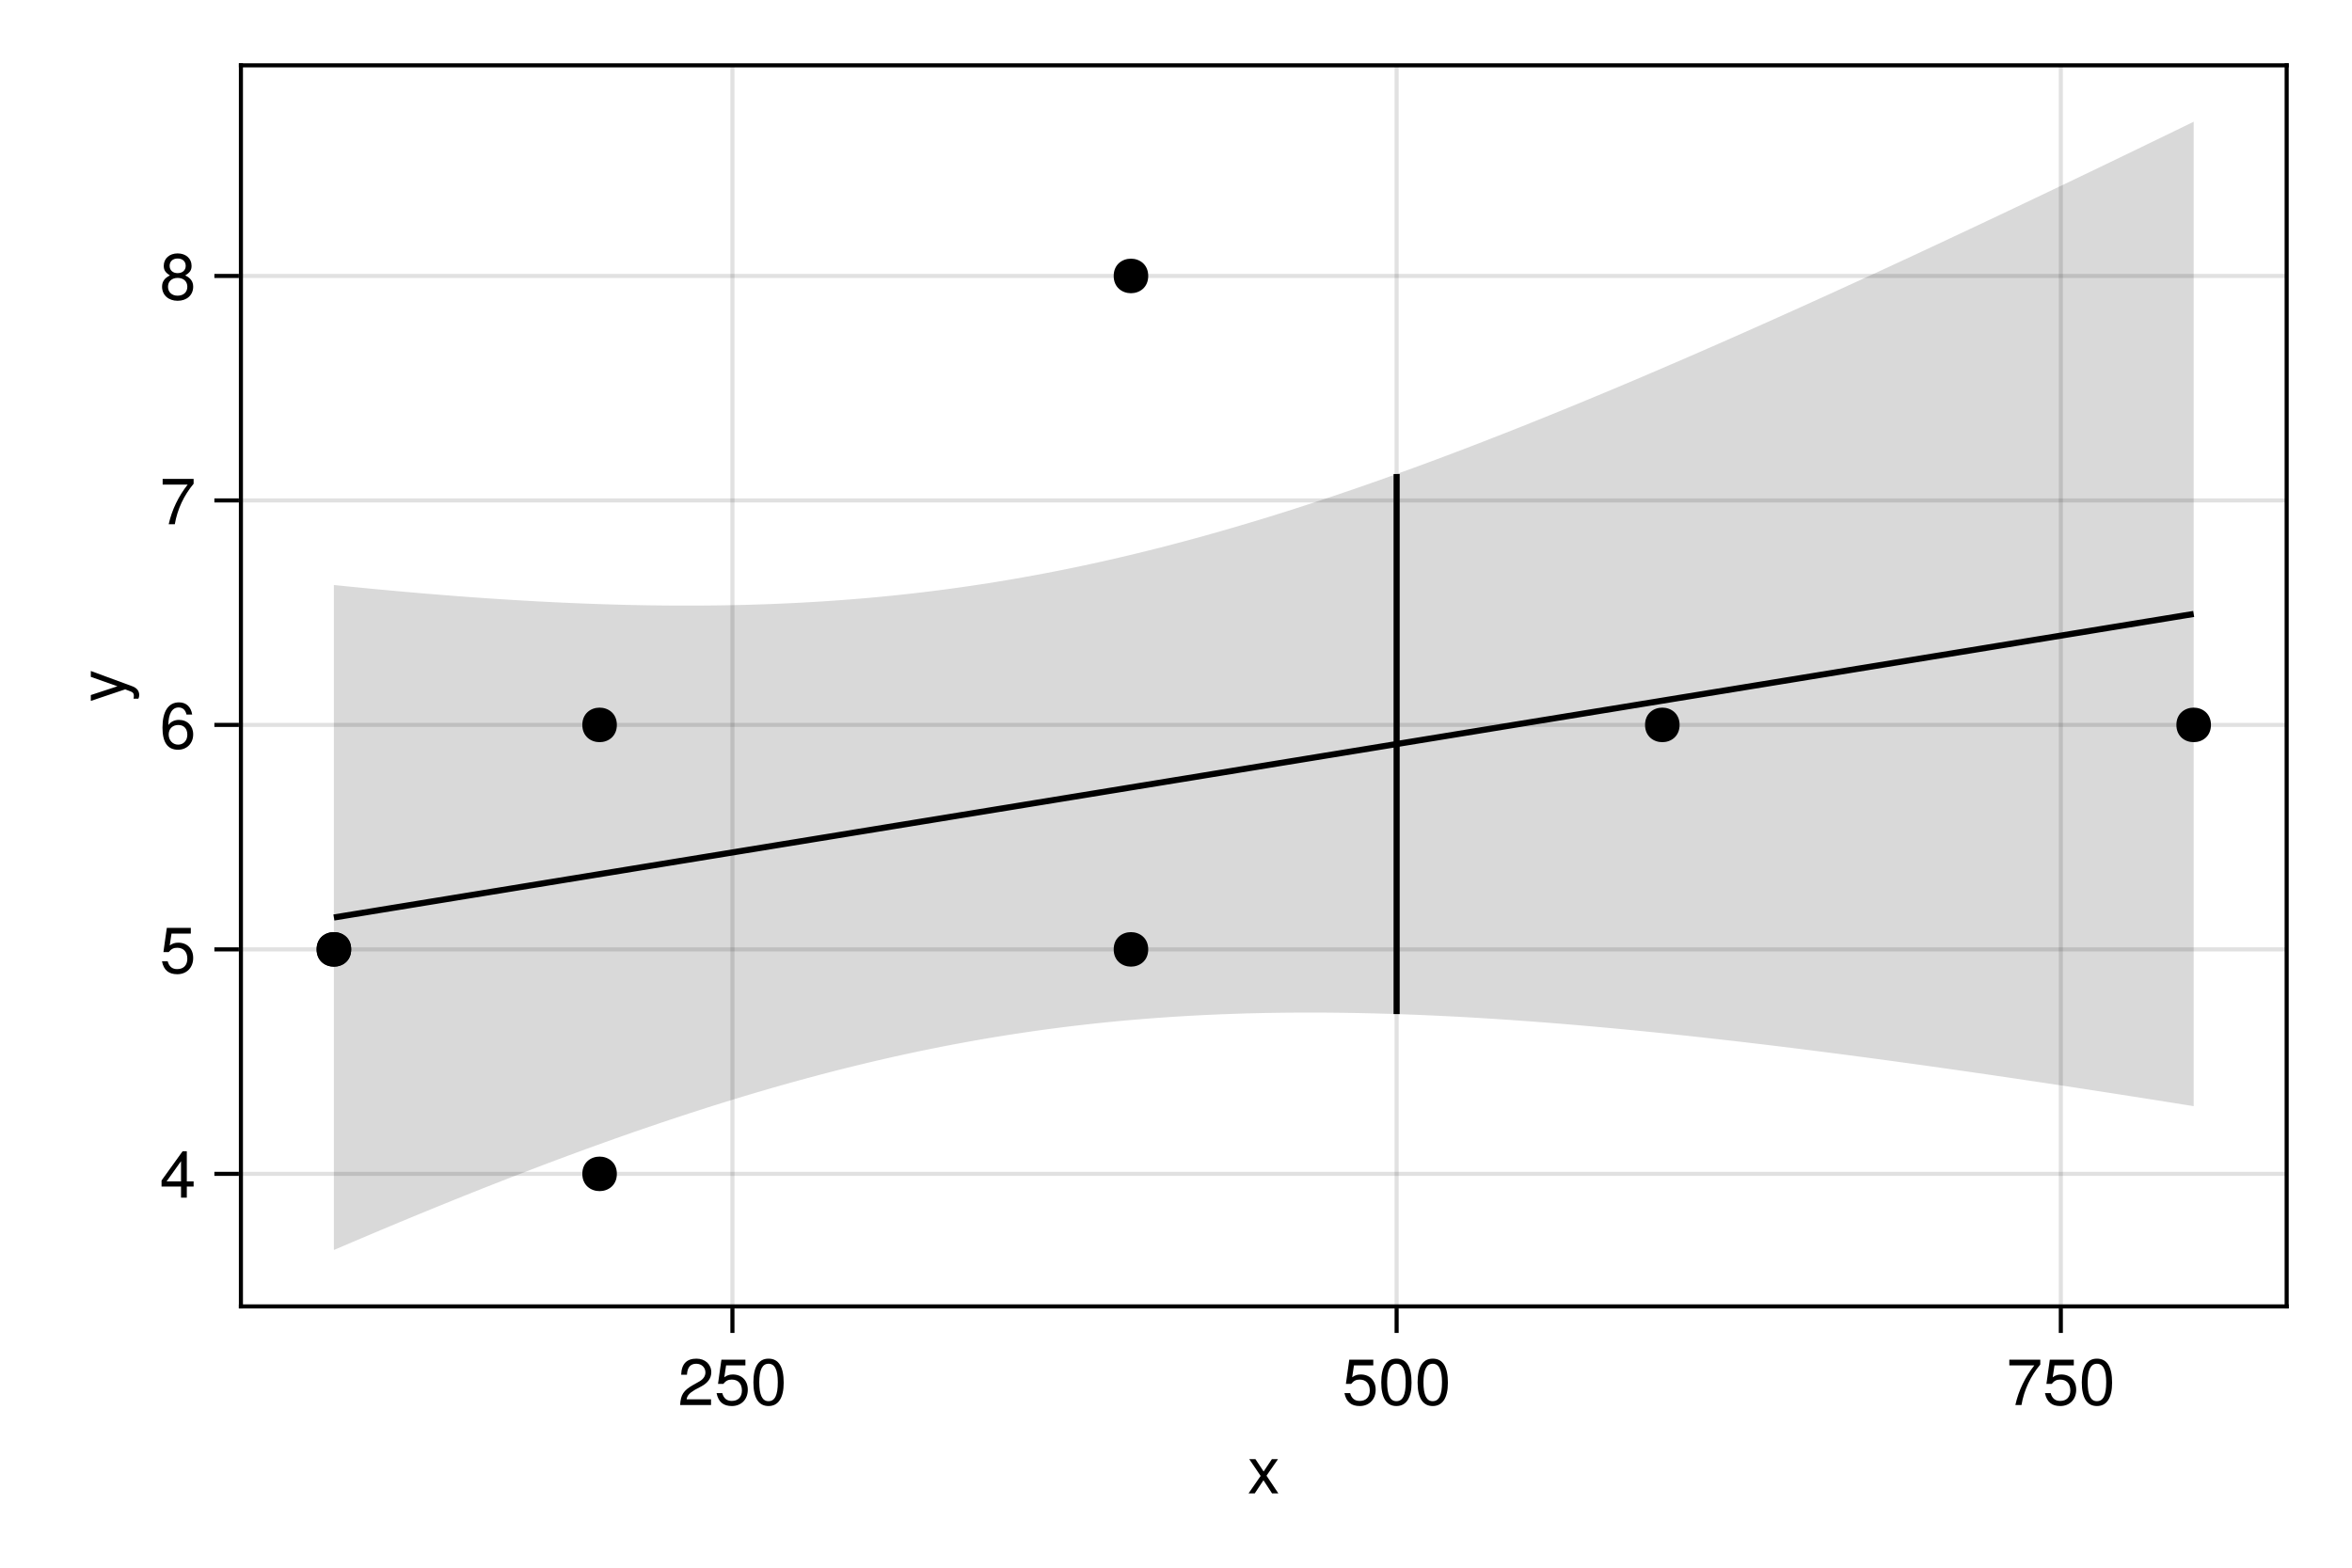 <?xml version="1.0" encoding="UTF-8"?>
<svg xmlns="http://www.w3.org/2000/svg" xmlns:xlink="http://www.w3.org/1999/xlink" width="432pt" height="288pt" viewBox="0 0 432 288" version="1.1">
<defs>
<g>
<symbol overflow="visible" id="glyph0-0-wQJovGyb">
<path style="stroke:none;" d="M 0.234 -8.75 C 0.234 -8.75 0.234 0 0.234 0 C 0.234 0 5.641 0 5.641 0 C 5.641 0 5.641 -8.75 5.641 -8.75 C 5.641 -8.75 0.234 -8.75 0.234 -8.75 Z M 0.859 -0.625 C 0.859 -0.625 0.859 -8.125 0.859 -8.125 C 0.859 -8.125 5.016 -8.125 5.016 -8.125 C 5.016 -8.125 5.016 -0.625 5.016 -0.625 C 5.016 -0.625 0.859 -0.625 0.859 -0.625 Z M 0.859 -0.625 "/>
</symbol>
<symbol overflow="visible" id="glyph0-1-wQJovGyb">
<path style="stroke:none;" d="M 5.672 0 C 5.672 0 4.516 0 4.516 0 C 4.516 0 2.938 -2.406 2.938 -2.406 C 2.938 -2.406 1.344 0 1.344 0 C 1.344 0 0.203 0 0.203 0 C 0.203 0 2.422 -3.203 2.422 -3.203 C 2.422 -3.203 0.328 -6.281 0.328 -6.281 C 0.328 -6.281 1.469 -6.281 1.469 -6.281 C 1.469 -6.281 2.969 -4.016 2.969 -4.016 C 2.969 -4.016 4.484 -6.281 4.484 -6.281 C 4.484 -6.281 5.609 -6.281 5.609 -6.281 C 5.609 -6.281 3.5 -3.25 3.5 -3.25 C 3.5 -3.25 5.672 0 5.672 0 Z M 5.672 0 "/>
</symbol>
<symbol overflow="visible" id="glyph1-0-wQJovGyb">
<path style="stroke:none;" d="M 0.234 -8.75 C 0.234 -8.75 0.234 0 0.234 0 C 0.234 0 5.641 0 5.641 0 C 5.641 0 5.641 -8.75 5.641 -8.75 C 5.641 -8.75 0.234 -8.75 0.234 -8.75 Z M 0.859 -0.625 C 0.859 -0.625 0.859 -8.125 0.859 -8.125 C 0.859 -8.125 5.016 -8.125 5.016 -8.125 C 5.016 -8.125 5.016 -0.625 5.016 -0.625 C 5.016 -0.625 0.859 -0.625 0.859 -0.625 Z M 0.859 -0.625 "/>
</symbol>
<symbol overflow="visible" id="glyph1-1-wQJovGyb">
<path style="stroke:none;" d="M 6.125 -6.016 C 6.125 -4.969 5.516 -4.078 4.328 -3.438 C 4.328 -3.438 3.125 -2.797 3.125 -2.797 C 2.094 -2.188 1.703 -1.734 1.594 -1.047 C 1.594 -1.047 6.078 -1.047 6.078 -1.047 C 6.078 -1.047 6.078 0 6.078 0 C 6.078 0 0.406 0 0.406 0 C 0.5 -1.875 1.016 -2.672 2.797 -3.688 C 2.797 -3.688 3.906 -4.312 3.906 -4.312 C 4.656 -4.734 5.047 -5.312 5.047 -5.984 C 5.047 -6.906 4.328 -7.578 3.375 -7.578 C 2.328 -7.578 1.734 -6.984 1.656 -5.562 C 1.656 -5.562 0.594 -5.562 0.594 -5.562 C 0.656 -7.625 1.672 -8.516 3.406 -8.516 C 5.016 -8.516 6.125 -7.453 6.125 -6.016 Z M 6.125 -6.016 "/>
</symbol>
<symbol overflow="visible" id="glyph1-2-wQJovGyb">
<path style="stroke:none;" d="M 6.156 -2.812 C 6.156 -1.016 4.953 0.188 3.234 0.188 C 1.734 0.188 0.766 -0.484 0.422 -2.188 C 0.422 -2.188 1.469 -2.188 1.469 -2.188 C 1.734 -1.219 2.297 -0.75 3.219 -0.75 C 4.375 -0.75 5.078 -1.453 5.078 -2.672 C 5.078 -3.938 4.359 -4.672 3.219 -4.672 C 2.562 -4.672 2.141 -4.469 1.656 -3.875 C 1.656 -3.875 0.688 -3.875 0.688 -3.875 C 0.688 -3.875 1.312 -8.328 1.312 -8.328 C 1.312 -8.328 5.719 -8.328 5.719 -8.328 C 5.719 -8.328 5.719 -7.281 5.719 -7.281 C 5.719 -7.281 2.172 -7.281 2.172 -7.281 C 2.172 -7.281 1.844 -5.094 1.844 -5.094 C 2.328 -5.453 2.812 -5.609 3.406 -5.609 C 5.047 -5.609 6.156 -4.5 6.156 -2.812 Z M 6.156 -2.812 "/>
</symbol>
<symbol overflow="visible" id="glyph1-3-wQJovGyb">
<path style="stroke:none;" d="M 6.078 -4.094 C 6.078 -1.297 5.094 0.188 3.297 0.188 C 1.469 0.188 0.516 -1.297 0.516 -4.156 C 0.516 -7.016 1.469 -8.516 3.297 -8.516 C 5.141 -8.516 6.078 -7.047 6.078 -4.094 Z M 5 -4.188 C 5 -6.469 4.438 -7.578 3.297 -7.578 C 2.156 -7.578 1.594 -6.484 1.594 -4.156 C 1.594 -1.828 2.156 -0.703 3.281 -0.703 C 4.453 -0.703 5 -1.781 5 -4.188 Z M 5 -4.188 "/>
</symbol>
<symbol overflow="visible" id="glyph1-4-wQJovGyb">
<path style="stroke:none;" d="M 6.234 -7.438 C 4.453 -5.312 3.25 -2.75 2.781 0 C 2.781 0 1.656 0 1.656 0 C 2.25 -2.656 3.453 -5.141 5.141 -7.281 C 5.141 -7.281 0.547 -7.281 0.547 -7.281 C 0.547 -7.281 0.547 -8.328 0.547 -8.328 C 0.547 -8.328 6.234 -8.328 6.234 -8.328 C 6.234 -8.328 6.234 -7.438 6.234 -7.438 Z M 6.234 -7.438 "/>
</symbol>
<symbol overflow="visible" id="glyph2-0-wQJovGyb">
<path style="stroke:none;" d="M 0.234 -8.75 C 0.234 -8.75 0.234 0 0.234 0 C 0.234 0 5.641 0 5.641 0 C 5.641 0 5.641 -8.75 5.641 -8.75 C 5.641 -8.75 0.234 -8.75 0.234 -8.75 Z M 0.859 -0.625 C 0.859 -0.625 0.859 -8.125 0.859 -8.125 C 0.859 -8.125 5.016 -8.125 5.016 -8.125 C 5.016 -8.125 5.016 -0.625 5.016 -0.625 C 5.016 -0.625 0.859 -0.625 0.859 -0.625 Z M 0.859 -0.625 "/>
</symbol>
<symbol overflow="visible" id="glyph2-1-wQJovGyb">
<path style="stroke:none;" d="M 6.078 -4.094 C 6.078 -1.297 5.094 0.188 3.297 0.188 C 1.469 0.188 0.516 -1.297 0.516 -4.156 C 0.516 -7.016 1.469 -8.516 3.297 -8.516 C 5.141 -8.516 6.078 -7.047 6.078 -4.094 Z M 5 -4.188 C 5 -6.469 4.438 -7.578 3.297 -7.578 C 2.156 -7.578 1.594 -6.484 1.594 -4.156 C 1.594 -1.828 2.156 -0.703 3.281 -0.703 C 4.453 -0.703 5 -1.781 5 -4.188 Z M 5 -4.188 "/>
</symbol>
<symbol overflow="visible" id="glyph3-0-wQJovGyb">
<path style="stroke:none;" d="M -8.75 -0.234 C -8.75 -0.234 0 -0.234 0 -0.234 C 0 -0.234 0 -5.641 0 -5.641 C 0 -5.641 -8.75 -5.641 -8.75 -5.641 C -8.75 -5.641 -8.75 -0.234 -8.75 -0.234 Z M -0.625 -0.859 C -0.625 -0.859 -8.125 -0.859 -8.125 -0.859 C -8.125 -0.859 -8.125 -5.016 -8.125 -5.016 C -8.125 -5.016 -0.625 -5.016 -0.625 -5.016 C -0.625 -5.016 -0.625 -0.859 -0.625 -0.859 Z M -0.625 -0.859 "/>
</symbol>
<symbol overflow="visible" id="glyph3-1-wQJovGyb">
<path style="stroke:none;" d="M -6.281 -5.734 C -6.281 -5.734 1.312 -2.938 1.312 -2.938 C 2.219 -2.609 2.609 -2.031 2.609 -1.312 C 2.609 -1.062 2.562 -0.859 2.453 -0.641 C 2.453 -0.641 1.562 -0.641 1.562 -0.641 C 1.609 -0.859 1.625 -1.031 1.625 -1.172 C 1.625 -1.609 1.469 -1.812 1.016 -1.984 C 1.016 -1.984 0.031 -2.359 0.031 -2.359 C 0.031 -2.359 -6.281 -0.234 -6.281 -0.234 C -6.281 -0.234 -6.281 -1.312 -6.281 -1.312 C -6.281 -1.312 -1.391 -2.922 -1.391 -2.922 C -1.391 -2.922 -6.281 -4.656 -6.281 -4.656 C -6.281 -4.656 -6.281 -5.734 -6.281 -5.734 Z M -6.281 -5.734 "/>
</symbol>
<symbol overflow="visible" id="glyph4-0-wQJovGyb">
<path style="stroke:none;" d="M 0.234 -8.75 C 0.234 -8.75 0.234 0 0.234 0 C 0.234 0 5.641 0 5.641 0 C 5.641 0 5.641 -8.75 5.641 -8.75 C 5.641 -8.75 0.234 -8.75 0.234 -8.75 Z M 0.859 -0.625 C 0.859 -0.625 0.859 -8.125 0.859 -8.125 C 0.859 -8.125 5.016 -8.125 5.016 -8.125 C 5.016 -8.125 5.016 -0.625 5.016 -0.625 C 5.016 -0.625 0.859 -0.625 0.859 -0.625 Z M 0.859 -0.625 "/>
</symbol>
<symbol overflow="visible" id="glyph4-1-wQJovGyb">
<path style="stroke:none;" d="M 6.234 -2.047 C 6.234 -2.047 4.984 -2.047 4.984 -2.047 C 4.984 -2.047 4.984 0 4.984 0 C 4.984 0 3.922 0 3.922 0 C 3.922 0 3.922 -2.047 3.922 -2.047 C 3.922 -2.047 0.344 -2.047 0.344 -2.047 C 0.344 -2.047 0.344 -3.156 0.344 -3.156 C 0.344 -3.156 4.203 -8.516 4.203 -8.516 C 4.203 -8.516 4.984 -8.516 4.984 -8.516 C 4.984 -8.516 4.984 -2.984 4.984 -2.984 C 4.984 -2.984 6.234 -2.984 6.234 -2.984 C 6.234 -2.984 6.234 -2.047 6.234 -2.047 Z M 3.922 -2.984 C 3.922 -2.984 3.922 -6.703 3.922 -6.703 C 3.922 -6.703 1.266 -2.984 1.266 -2.984 C 1.266 -2.984 3.922 -2.984 3.922 -2.984 Z M 3.922 -2.984 "/>
</symbol>
<symbol overflow="visible" id="glyph5-0-wQJovGyb">
<path style="stroke:none;" d="M 0.234 -8.75 C 0.234 -8.75 0.234 0 0.234 0 C 0.234 0 5.641 0 5.641 0 C 5.641 0 5.641 -8.75 5.641 -8.75 C 5.641 -8.75 0.234 -8.75 0.234 -8.75 Z M 0.859 -0.625 C 0.859 -0.625 0.859 -8.125 0.859 -8.125 C 0.859 -8.125 5.016 -8.125 5.016 -8.125 C 5.016 -8.125 5.016 -0.625 5.016 -0.625 C 5.016 -0.625 0.859 -0.625 0.859 -0.625 Z M 0.859 -0.625 "/>
</symbol>
<symbol overflow="visible" id="glyph5-1-wQJovGyb">
<path style="stroke:none;" d="M 6.156 -2.812 C 6.156 -1.016 4.953 0.188 3.234 0.188 C 1.734 0.188 0.766 -0.484 0.422 -2.188 C 0.422 -2.188 1.469 -2.188 1.469 -2.188 C 1.734 -1.219 2.297 -0.75 3.219 -0.75 C 4.375 -0.75 5.078 -1.453 5.078 -2.672 C 5.078 -3.938 4.359 -4.672 3.219 -4.672 C 2.562 -4.672 2.141 -4.469 1.656 -3.875 C 1.656 -3.875 0.688 -3.875 0.688 -3.875 C 0.688 -3.875 1.312 -8.328 1.312 -8.328 C 1.312 -8.328 5.719 -8.328 5.719 -8.328 C 5.719 -8.328 5.719 -7.281 5.719 -7.281 C 5.719 -7.281 2.172 -7.281 2.172 -7.281 C 2.172 -7.281 1.844 -5.094 1.844 -5.094 C 2.328 -5.453 2.812 -5.609 3.406 -5.609 C 5.047 -5.609 6.156 -4.5 6.156 -2.812 Z M 6.156 -2.812 "/>
</symbol>
<symbol overflow="visible" id="glyph6-0-wQJovGyb">
<path style="stroke:none;" d="M 0.234 -8.75 C 0.234 -8.75 0.234 0 0.234 0 C 0.234 0 5.641 0 5.641 0 C 5.641 0 5.641 -8.75 5.641 -8.75 C 5.641 -8.75 0.234 -8.75 0.234 -8.75 Z M 0.859 -0.625 C 0.859 -0.625 0.859 -8.125 0.859 -8.125 C 0.859 -8.125 5.016 -8.125 5.016 -8.125 C 5.016 -8.125 5.016 -0.625 5.016 -0.625 C 5.016 -0.625 0.859 -0.625 0.859 -0.625 Z M 0.859 -0.625 "/>
</symbol>
<symbol overflow="visible" id="glyph6-1-wQJovGyb">
<path style="stroke:none;" d="M 6.156 -2.641 C 6.156 -0.969 4.984 0.188 3.375 0.188 C 1.422 0.188 0.516 -1.219 0.516 -3.875 C 0.516 -6.844 1.578 -8.516 3.562 -8.516 C 4.859 -8.516 5.766 -7.688 5.969 -6.281 C 5.969 -6.281 4.922 -6.281 4.922 -6.281 C 4.75 -7.109 4.234 -7.578 3.484 -7.578 C 2.281 -7.578 1.609 -6.422 1.594 -4.344 C 2.047 -4.969 2.719 -5.297 3.547 -5.297 C 5.078 -5.297 6.156 -4.219 6.156 -2.641 Z M 5.078 -2.562 C 5.078 -3.703 4.438 -4.359 3.422 -4.359 C 2.375 -4.359 1.656 -3.672 1.656 -2.609 C 1.656 -1.531 2.406 -0.75 3.391 -0.75 C 4.359 -0.75 5.078 -1.484 5.078 -2.562 Z M 5.078 -2.562 "/>
</symbol>
<symbol overflow="visible" id="glyph6-2-wQJovGyb">
<path style="stroke:none;" d="M 6.234 -7.438 C 4.453 -5.312 3.25 -2.75 2.781 0 C 2.781 0 1.656 0 1.656 0 C 2.25 -2.656 3.453 -5.141 5.141 -7.281 C 5.141 -7.281 0.547 -7.281 0.547 -7.281 C 0.547 -7.281 0.547 -8.328 0.547 -8.328 C 0.547 -8.328 6.234 -8.328 6.234 -8.328 C 6.234 -8.328 6.234 -7.438 6.234 -7.438 Z M 6.234 -7.438 "/>
</symbol>
<symbol overflow="visible" id="glyph7-0-wQJovGyb">
<path style="stroke:none;" d="M 0.234 -8.75 C 0.234 -8.75 0.234 0 0.234 0 C 0.234 0 5.641 0 5.641 0 C 5.641 0 5.641 -8.75 5.641 -8.75 C 5.641 -8.75 0.234 -8.75 0.234 -8.75 Z M 0.859 -0.625 C 0.859 -0.625 0.859 -8.125 0.859 -8.125 C 0.859 -8.125 5.016 -8.125 5.016 -8.125 C 5.016 -8.125 5.016 -0.625 5.016 -0.625 C 5.016 -0.625 0.859 -0.625 0.859 -0.625 Z M 0.859 -0.625 "/>
</symbol>
<symbol overflow="visible" id="glyph7-1-wQJovGyb">
<path style="stroke:none;" d="M 6.156 -2.406 C 6.156 -0.859 4.984 0.188 3.297 0.188 C 1.625 0.188 0.438 -0.859 0.438 -2.406 C 0.438 -3.344 0.922 -4.016 1.891 -4.469 C 1.031 -5.016 0.75 -5.453 0.75 -6.234 C 0.75 -7.578 1.797 -8.516 3.297 -8.516 C 4.812 -8.516 5.859 -7.578 5.859 -6.234 C 5.859 -5.438 5.562 -5 4.688 -4.469 C 5.672 -4.016 6.156 -3.344 6.156 -2.406 Z M 4.781 -6.219 C 4.781 -7.047 4.203 -7.578 3.297 -7.578 C 2.406 -7.578 1.828 -7.047 1.828 -6.234 C 1.828 -5.422 2.406 -4.891 3.297 -4.891 C 4.188 -4.891 4.781 -5.422 4.781 -6.219 Z M 5.078 -2.391 C 5.078 -3.391 4.359 -4.016 3.297 -4.016 C 2.25 -4.016 1.531 -3.391 1.531 -2.391 C 1.531 -1.391 2.25 -0.75 3.281 -0.75 C 4.359 -0.75 5.078 -1.375 5.078 -2.391 Z M 5.078 -2.391 "/>
</symbol>
</g>
</defs>
<g id="surface1-wQJovGyb">
<rect x="0" y="0" width="432" height="288" style="fill:rgb(100%,100%,100%);fill-opacity:1;stroke:none;"/>
<path style=" stroke:none;fill-rule:nonzero;fill:rgb(100%,100%,100%);fill-opacity:1;" d="M 44.25 240 L 420 240 L 420 12 L 44.25 12 Z M 44.25 240 "/>
<path style="fill:none;stroke-width:1;stroke-linecap:butt;stroke-linejoin:miter;stroke:rgb(0%,0%,0%);stroke-opacity:0.12;stroke-miterlimit:2;" d="M 179.37 320 L 179.37 16 " transform="matrix(0.75,0,0,0.75,0,0)"/>
<path style="fill:none;stroke-width:1;stroke-linecap:butt;stroke-linejoin:miter;stroke:rgb(0%,0%,0%);stroke-opacity:0.12;stroke-miterlimit:2;" d="M 342.031 320 L 342.031 16 " transform="matrix(0.75,0,0,0.75,0,0)"/>
<path style="fill:none;stroke-width:1;stroke-linecap:butt;stroke-linejoin:miter;stroke:rgb(0%,0%,0%);stroke-opacity:0.12;stroke-miterlimit:2;" d="M 504.693 320 L 504.693 16 " transform="matrix(0.75,0,0,0.75,0,0)"/>
<path style="fill:none;stroke-width:1;stroke-linecap:butt;stroke-linejoin:miter;stroke:rgb(0%,0%,0%);stroke-opacity:0.12;stroke-miterlimit:2;" d="M 59 287.531 L 560 287.531 " transform="matrix(0.75,0,0,0.75,0,0)"/>
<path style="fill:none;stroke-width:1;stroke-linecap:butt;stroke-linejoin:miter;stroke:rgb(0%,0%,0%);stroke-opacity:0.12;stroke-miterlimit:2;" d="M 59 232.547 L 560 232.547 " transform="matrix(0.75,0,0,0.75,0,0)"/>
<path style="fill:none;stroke-width:1;stroke-linecap:butt;stroke-linejoin:miter;stroke:rgb(0%,0%,0%);stroke-opacity:0.12;stroke-miterlimit:2;" d="M 59 177.562 L 560 177.562 " transform="matrix(0.75,0,0,0.75,0,0)"/>
<path style="fill:none;stroke-width:1;stroke-linecap:butt;stroke-linejoin:miter;stroke:rgb(0%,0%,0%);stroke-opacity:0.12;stroke-miterlimit:2;" d="M 59 122.578 L 560 122.578 " transform="matrix(0.75,0,0,0.75,0,0)"/>
<path style="fill:none;stroke-width:1;stroke-linecap:butt;stroke-linejoin:miter;stroke:rgb(0%,0%,0%);stroke-opacity:0.12;stroke-miterlimit:2;" d="M 59 67.594 L 560 67.594 " transform="matrix(0.75,0,0,0.75,0,0)"/>
<g style="fill:rgb(0%,0%,0%);fill-opacity:1;">
  <use xlink:href="#glyph0-1-wQJovGyb" x="229.125" y="274.344"/>
</g>
<g style="fill:rgb(0%,0%,0%);fill-opacity:1;">
  <use xlink:href="#glyph1-1-wQJovGyb" x="124.52" y="258.114"/>
</g>
<g style="fill:rgb(0%,0%,0%);fill-opacity:1;">
  <use xlink:href="#glyph1-2-wQJovGyb" x="131.192" y="258.114"/>
</g>
<g style="fill:rgb(0%,0%,0%);fill-opacity:1;">
  <use xlink:href="#glyph1-3-wQJovGyb" x="137.864" y="258.114"/>
</g>
<g style="fill:rgb(0%,0%,0%);fill-opacity:1;">
  <use xlink:href="#glyph1-2-wQJovGyb" x="246.516" y="258.114"/>
</g>
<g style="fill:rgb(0%,0%,0%);fill-opacity:1;">
  <use xlink:href="#glyph2-1-wQJovGyb" x="253.188" y="258.114"/>
</g>
<g style="fill:rgb(0%,0%,0%);fill-opacity:1;">
  <use xlink:href="#glyph1-3-wQJovGyb" x="259.86" y="258.114"/>
</g>
<g style="fill:rgb(0%,0%,0%);fill-opacity:1;">
  <use xlink:href="#glyph1-4-wQJovGyb" x="368.513" y="258.114"/>
</g>
<g style="fill:rgb(0%,0%,0%);fill-opacity:1;">
  <use xlink:href="#glyph1-2-wQJovGyb" x="375.185" y="258.114"/>
</g>
<g style="fill:rgb(0%,0%,0%);fill-opacity:1;">
  <use xlink:href="#glyph1-3-wQJovGyb" x="381.857" y="258.114"/>
</g>
<g style="fill:rgb(0%,0%,0%);fill-opacity:1;">
  <use xlink:href="#glyph3-1-wQJovGyb" x="22.962" y="129"/>
</g>
<g style="fill:rgb(0%,0%,0%);fill-opacity:1;">
  <use xlink:href="#glyph4-1-wQJovGyb" x="29.328" y="220.024"/>
</g>
<g style="fill:rgb(0%,0%,0%);fill-opacity:1;">
  <use xlink:href="#glyph5-1-wQJovGyb" x="29.328" y="178.786"/>
</g>
<g style="fill:rgb(0%,0%,0%);fill-opacity:1;">
  <use xlink:href="#glyph6-1-wQJovGyb" x="29.328" y="137.547"/>
</g>
<g style="fill:rgb(0%,0%,0%);fill-opacity:1;">
  <use xlink:href="#glyph6-2-wQJovGyb" x="29.328" y="96.309"/>
</g>
<g style="fill:rgb(0%,0%,0%);fill-opacity:1;">
  <use xlink:href="#glyph7-1-wQJovGyb" x="29.328" y="55.07"/>
</g>
<path style=" stroke:none;fill-rule:nonzero;fill:rgb(0%,0%,0%);fill-opacity:1;" d="M 64.504 174.41 C 64.504 170.184 58.156 170.184 58.156 174.41 C 58.156 178.641 64.504 178.641 64.504 174.41 Z M 64.504 174.41 "/>
<path style=" stroke:none;fill-rule:nonzero;fill:rgb(0%,0%,0%);fill-opacity:1;" d="M 64.504 174.41 C 64.504 170.184 58.156 170.184 58.156 174.41 C 58.156 178.641 64.504 178.641 64.504 174.41 Z M 64.504 174.41 "/>
<path style=" stroke:none;fill-rule:nonzero;fill:rgb(0%,0%,0%);fill-opacity:1;" d="M 113.301 133.172 C 113.301 128.941 106.957 128.941 106.957 133.172 C 106.957 137.402 113.301 137.402 113.301 133.172 Z M 113.301 133.172 "/>
<path style=" stroke:none;fill-rule:nonzero;fill:rgb(0%,0%,0%);fill-opacity:1;" d="M 113.301 215.648 C 113.301 211.422 106.957 211.422 106.957 215.648 C 106.957 219.879 113.301 219.879 113.301 215.648 Z M 113.301 215.648 "/>
<path style=" stroke:none;fill-rule:nonzero;fill:rgb(0%,0%,0%);fill-opacity:1;" d="M 210.898 174.41 C 210.898 170.184 204.555 170.184 204.555 174.41 C 204.555 178.641 210.898 178.641 210.898 174.41 Z M 210.898 174.41 "/>
<path style=" stroke:none;fill-rule:nonzero;fill:rgb(0%,0%,0%);fill-opacity:1;" d="M 210.898 50.695 C 210.898 46.465 204.555 46.465 204.555 50.695 C 204.555 54.926 210.898 54.926 210.898 50.695 Z M 210.898 50.695 "/>
<path style=" stroke:none;fill-rule:nonzero;fill:rgb(0%,0%,0%);fill-opacity:1;" d="M 308.496 133.172 C 308.496 128.941 302.152 128.941 302.152 133.172 C 302.152 137.402 308.496 137.402 308.496 133.172 Z M 308.496 133.172 "/>
<path style=" stroke:none;fill-rule:nonzero;fill:rgb(0%,0%,0%);fill-opacity:1;" d="M 406.094 133.172 C 406.094 128.941 399.746 128.941 399.746 133.172 C 399.746 137.402 406.094 137.402 406.094 133.172 Z M 406.094 133.172 "/>
<path style="fill:none;stroke-width:1.5;stroke-linecap:butt;stroke-linejoin:miter;stroke:rgb(0%,0%,0%);stroke-opacity:1;stroke-miterlimit:2;" d="M 81.771 224.74 L 84.062 224.365 L 86.349 223.99 L 88.641 223.62 L 90.927 223.245 L 93.219 222.87 L 95.505 222.495 L 97.792 222.125 L 100.083 221.75 L 102.37 221.375 L 104.661 221 L 106.948 220.63 L 109.24 220.255 L 113.812 219.505 L 116.104 219.135 L 118.391 218.76 L 120.682 218.385 L 122.969 218.016 L 125.26 217.641 L 129.833 216.891 L 132.125 216.521 L 134.411 216.146 L 136.703 215.771 L 138.99 215.396 L 141.281 215.026 L 143.568 214.651 L 145.859 214.276 L 148.146 213.901 L 150.432 213.531 L 152.724 213.156 L 155.01 212.781 L 157.302 212.406 L 159.589 212.036 L 161.88 211.661 L 166.453 210.911 L 168.745 210.542 L 171.031 210.167 L 173.323 209.792 L 175.609 209.422 L 177.901 209.047 L 182.474 208.297 L 184.766 207.927 L 187.052 207.552 L 189.344 207.177 L 191.63 206.802 L 193.922 206.432 L 198.495 205.682 L 200.786 205.307 L 203.073 204.938 L 205.365 204.562 L 207.651 204.188 L 209.943 203.812 L 212.229 203.443 L 214.521 203.068 L 219.094 202.318 L 221.385 201.948 L 223.672 201.573 L 225.964 201.198 L 228.25 200.828 L 230.542 200.453 L 235.115 199.703 L 237.406 199.333 L 239.693 198.958 L 241.984 198.583 L 244.271 198.208 L 246.562 197.839 L 251.135 197.089 L 253.427 196.714 L 255.714 196.344 L 258.005 195.969 L 260.292 195.594 L 262.583 195.219 L 264.87 194.849 L 267.156 194.474 L 269.448 194.099 L 271.734 193.724 L 274.026 193.354 L 276.312 192.979 L 278.604 192.604 L 280.891 192.234 L 283.182 191.859 L 287.755 191.109 L 290.047 190.74 L 292.333 190.365 L 294.625 189.99 L 296.911 189.615 L 299.203 189.245 L 303.776 188.495 L 306.068 188.12 L 308.354 187.75 L 310.646 187.375 L 312.932 187 L 315.224 186.625 L 317.51 186.255 L 319.797 185.88 L 322.089 185.505 L 324.375 185.13 L 326.667 184.76 L 328.953 184.385 L 331.245 184.01 L 333.531 183.641 L 335.818 183.266 L 338.109 182.891 L 340.396 182.516 L 342.688 182.146 L 344.974 181.771 L 347.266 181.396 L 349.552 181.021 L 351.844 180.651 L 356.417 179.901 L 358.708 179.526 L 360.995 179.156 L 363.286 178.781 L 365.573 178.406 L 367.865 178.031 L 370.151 177.661 L 372.438 177.286 L 374.729 176.911 L 377.016 176.536 L 379.307 176.167 L 381.594 175.792 L 383.885 175.417 L 386.172 175.047 L 388.458 174.672 L 390.75 174.297 L 393.036 173.922 L 395.328 173.552 L 397.615 173.177 L 399.906 172.802 L 402.193 172.427 L 404.479 172.057 L 406.771 171.682 L 409.057 171.307 L 411.349 170.932 L 413.635 170.562 L 415.927 170.188 L 418.214 169.812 L 420.505 169.438 L 422.792 169.068 L 425.078 168.693 L 427.37 168.318 L 429.656 167.943 L 431.948 167.573 L 434.234 167.198 L 436.526 166.823 L 438.812 166.453 L 441.099 166.078 L 443.391 165.703 L 445.677 165.328 L 447.969 164.958 L 450.255 164.583 L 452.547 164.208 L 454.833 163.833 L 457.12 163.464 L 459.411 163.089 L 461.698 162.714 L 463.99 162.339 L 466.276 161.969 L 468.568 161.594 L 473.141 160.844 L 475.432 160.474 L 477.719 160.099 L 480.01 159.724 L 482.297 159.354 L 484.589 158.979 L 486.875 158.604 L 489.167 158.229 L 491.453 157.859 L 493.74 157.484 L 496.031 157.109 L 498.318 156.734 L 500.609 156.365 L 502.896 155.99 L 505.188 155.615 L 507.474 155.24 L 509.76 154.87 L 512.052 154.495 L 514.339 154.12 L 516.63 153.745 L 518.917 153.375 L 521.208 153 L 525.781 152.25 L 528.073 151.88 L 530.359 151.505 L 532.651 151.13 L 534.938 150.755 L 537.229 150.385 " transform="matrix(0.75,0,0,0.75,0,0)"/>
<path style=" stroke:none;fill-rule:nonzero;fill:rgb(0%,0%,0%);fill-opacity:0.15;" d="M 61.328 107.473 L 63.047 107.648 L 64.762 107.82 L 66.48 107.988 L 68.195 108.156 L 69.914 108.316 L 71.629 108.477 L 73.344 108.633 L 75.062 108.785 L 76.777 108.934 L 78.496 109.078 L 80.211 109.219 L 81.93 109.355 L 83.645 109.492 L 85.359 109.621 L 87.078 109.746 L 88.793 109.867 L 90.512 109.984 L 92.227 110.094 L 93.945 110.203 L 97.375 110.406 L 99.094 110.5 L 100.809 110.586 L 102.527 110.672 L 104.242 110.75 L 105.961 110.824 L 107.676 110.891 L 109.395 110.953 L 111.109 111.012 L 112.824 111.062 L 114.543 111.109 L 116.258 111.148 L 117.977 111.184 L 119.691 111.211 L 121.41 111.23 L 123.125 111.246 L 124.84 111.254 L 126.559 111.254 L 128.273 111.25 L 129.992 111.238 L 131.707 111.219 L 133.426 111.195 L 135.141 111.16 L 136.855 111.121 L 138.574 111.07 L 140.289 111.016 L 142.008 110.953 L 143.723 110.879 L 145.441 110.801 L 147.156 110.715 L 148.871 110.617 L 150.59 110.516 L 152.305 110.402 L 154.023 110.281 L 155.738 110.152 L 157.457 110.016 L 159.172 109.871 L 160.891 109.715 L 162.605 109.551 L 164.32 109.379 L 166.039 109.195 L 167.754 109.004 L 169.473 108.805 L 171.188 108.594 L 172.906 108.375 L 174.621 108.148 L 176.336 107.91 L 178.055 107.664 L 179.77 107.406 L 181.488 107.141 L 183.203 106.867 L 184.922 106.582 L 186.637 106.289 L 188.352 105.984 L 190.07 105.672 L 191.785 105.352 L 193.504 105.02 L 195.219 104.68 L 196.938 104.332 L 198.652 103.973 L 200.367 103.605 L 202.086 103.227 L 203.801 102.84 L 205.52 102.445 L 207.234 102.043 L 208.953 101.629 L 210.668 101.207 L 212.387 100.777 L 214.102 100.34 L 215.816 99.891 L 217.535 99.434 L 219.25 98.973 L 220.969 98.5 L 222.684 98.02 L 224.402 97.531 L 226.117 97.035 L 227.832 96.531 L 229.551 96.02 L 231.266 95.504 L 232.984 94.977 L 234.699 94.441 L 236.418 93.902 L 238.133 93.355 L 239.848 92.801 L 241.566 92.238 L 243.281 91.672 L 245 91.098 L 246.715 90.516 L 248.434 89.93 L 250.148 89.336 L 251.863 88.738 L 253.582 88.133 L 255.297 87.52 L 257.016 86.902 L 258.73 86.281 L 260.449 85.652 L 262.164 85.02 L 263.883 84.383 L 265.598 83.738 L 267.312 83.09 L 269.031 82.438 L 270.746 81.777 L 272.465 81.113 L 274.18 80.445 L 275.898 79.773 L 277.613 79.098 L 279.328 78.418 L 281.047 77.73 L 282.762 77.043 L 284.48 76.348 L 286.195 75.652 L 287.914 74.949 L 289.629 74.246 L 291.344 73.535 L 293.062 72.824 L 294.777 72.109 L 296.496 71.391 L 298.211 70.668 L 299.93 69.941 L 303.359 68.48 L 305.078 67.742 L 306.793 67.004 L 308.512 66.266 L 310.227 65.52 L 311.945 64.773 L 313.66 64.023 L 315.379 63.27 L 317.094 62.516 L 318.809 61.758 L 320.527 60.996 L 322.242 60.234 L 323.961 59.469 L 325.676 58.703 L 327.395 57.93 L 329.109 57.16 L 330.824 56.387 L 332.543 55.609 L 334.258 54.828 L 335.977 54.051 L 337.691 53.266 L 339.41 52.48 L 341.125 51.695 L 342.84 50.906 L 344.559 50.117 L 346.273 49.324 L 347.992 48.531 L 349.707 47.734 L 351.426 46.938 L 354.855 45.336 L 356.574 44.535 L 358.289 43.73 L 360.008 42.926 L 361.723 42.117 L 363.441 41.309 L 365.156 40.5 L 366.875 39.688 L 368.59 38.875 L 370.305 38.059 L 372.023 37.246 L 373.738 36.426 L 375.457 35.609 L 377.172 34.789 L 378.891 33.969 L 380.605 33.148 L 382.32 32.324 L 384.039 31.5 L 385.754 30.676 L 387.473 29.848 L 389.188 29.02 L 390.906 28.191 L 392.621 27.363 L 394.336 26.531 L 396.055 25.699 L 397.77 24.867 L 399.488 24.035 L 401.203 23.199 L 402.922 22.363 L 402.922 203.211 L 401.203 202.938 L 399.488 202.664 L 397.77 202.391 L 396.055 202.117 L 394.336 201.848 L 390.906 201.309 L 389.188 201.039 L 387.473 200.773 L 385.754 200.504 L 384.039 200.242 L 382.32 199.977 L 378.891 199.453 L 377.172 199.191 L 375.457 198.934 L 373.738 198.676 L 372.023 198.422 L 370.305 198.164 L 368.59 197.91 L 366.875 197.66 L 365.156 197.406 L 363.441 197.16 L 361.723 196.91 L 360.008 196.664 L 358.289 196.418 L 356.574 196.176 L 354.855 195.934 L 353.141 195.691 L 351.426 195.453 L 349.707 195.219 L 347.992 194.98 L 346.273 194.746 L 344.559 194.516 L 342.84 194.285 L 339.41 193.832 L 337.691 193.609 L 335.977 193.387 L 334.258 193.164 L 332.543 192.945 L 330.824 192.73 L 329.109 192.516 L 327.395 192.305 L 325.676 192.094 L 323.961 191.887 L 322.242 191.684 L 320.527 191.48 L 318.809 191.281 L 315.379 190.891 L 313.66 190.699 L 311.945 190.508 L 310.227 190.32 L 308.512 190.137 L 306.793 189.957 L 305.078 189.777 L 303.359 189.602 L 301.645 189.43 L 299.93 189.262 L 298.211 189.098 L 296.496 188.934 L 294.777 188.777 L 293.062 188.621 L 291.344 188.469 L 289.629 188.32 L 287.914 188.176 L 286.195 188.035 L 284.48 187.898 L 282.762 187.766 L 281.047 187.637 L 279.328 187.512 L 277.613 187.391 L 275.898 187.277 L 274.18 187.164 L 272.465 187.059 L 270.746 186.953 L 269.031 186.855 L 267.312 186.762 L 265.598 186.676 L 263.883 186.594 L 262.164 186.516 L 260.449 186.441 L 258.73 186.375 L 257.016 186.312 L 255.297 186.254 L 253.582 186.207 L 251.863 186.16 L 250.148 186.121 L 248.434 186.09 L 246.715 186.062 L 245 186.043 L 243.281 186.027 L 241.566 186.02 L 239.848 186.02 L 238.133 186.027 L 236.418 186.039 L 234.699 186.059 L 232.984 186.086 L 231.266 186.121 L 229.551 186.16 L 227.832 186.211 L 226.117 186.27 L 224.402 186.332 L 222.684 186.406 L 220.969 186.484 L 219.25 186.574 L 217.535 186.672 L 215.816 186.777 L 214.102 186.891 L 212.387 187.012 L 210.668 187.141 L 208.953 187.281 L 207.234 187.426 L 205.52 187.582 L 203.801 187.75 L 202.086 187.922 L 200.367 188.105 L 198.652 188.301 L 196.938 188.5 L 195.219 188.711 L 193.504 188.934 L 191.785 189.16 L 190.07 189.398 L 188.352 189.648 L 186.637 189.906 L 184.922 190.172 L 183.203 190.449 L 181.488 190.734 L 179.77 191.027 L 178.055 191.332 L 176.336 191.648 L 174.621 191.969 L 172.906 192.301 L 171.188 192.645 L 169.473 192.996 L 167.754 193.355 L 166.039 193.727 L 164.32 194.102 L 162.605 194.492 L 160.891 194.887 L 159.172 195.293 L 157.457 195.707 L 155.738 196.129 L 154.023 196.559 L 152.305 197 L 150.59 197.449 L 148.871 197.906 L 147.156 198.371 L 145.441 198.844 L 143.723 199.324 L 142.008 199.812 L 140.289 200.312 L 138.574 200.816 L 136.855 201.328 L 135.141 201.848 L 133.426 202.375 L 131.707 202.91 L 129.992 203.449 L 128.273 204 L 126.559 204.555 L 124.84 205.117 L 123.125 205.688 L 121.41 206.262 L 119.691 206.844 L 117.977 207.43 L 116.258 208.023 L 114.543 208.625 L 112.824 209.23 L 111.109 209.844 L 109.395 210.461 L 107.676 211.082 L 105.961 211.711 L 104.242 212.348 L 102.527 212.984 L 100.809 213.629 L 99.094 214.277 L 97.375 214.934 L 93.945 216.254 L 92.227 216.926 L 90.512 217.598 L 88.793 218.273 L 87.078 218.957 L 85.359 219.641 L 83.645 220.332 L 81.93 221.027 L 80.211 221.723 L 78.496 222.426 L 76.777 223.129 L 75.062 223.84 L 73.344 224.551 L 69.914 225.988 L 68.195 226.711 L 66.48 227.438 L 64.762 228.168 L 63.047 228.902 L 61.328 229.637 Z M 61.328 107.473 "/>
<path style="fill:none;stroke-width:1.5;stroke-linecap:butt;stroke-linejoin:miter;stroke:rgb(0%,0%,0%);stroke-opacity:1;stroke-miterlimit:2;" d="M 342.031 248.396 L 342.031 116.109 " transform="matrix(0.75,0,0,0.75,0,0)"/>
<path style="fill:none;stroke-width:1;stroke-linecap:butt;stroke-linejoin:miter;stroke:rgb(0%,0%,0%);stroke-opacity:1;stroke-miterlimit:2;" d="M 179.37 320.5 L 179.37 326.5 " transform="matrix(0.75,0,0,0.75,0,0)"/>
<path style="fill:none;stroke-width:1;stroke-linecap:butt;stroke-linejoin:miter;stroke:rgb(0%,0%,0%);stroke-opacity:1;stroke-miterlimit:2;" d="M 342.031 320.5 L 342.031 326.5 " transform="matrix(0.75,0,0,0.75,0,0)"/>
<path style="fill:none;stroke-width:1;stroke-linecap:butt;stroke-linejoin:miter;stroke:rgb(0%,0%,0%);stroke-opacity:1;stroke-miterlimit:2;" d="M 504.693 320.5 L 504.693 326.5 " transform="matrix(0.75,0,0,0.75,0,0)"/>
<path style="fill:none;stroke-width:1;stroke-linecap:butt;stroke-linejoin:miter;stroke:rgb(0%,0%,0%);stroke-opacity:1;stroke-miterlimit:2;" d="M 58.5 287.531 L 52.5 287.531 " transform="matrix(0.75,0,0,0.75,0,0)"/>
<path style="fill:none;stroke-width:1;stroke-linecap:butt;stroke-linejoin:miter;stroke:rgb(0%,0%,0%);stroke-opacity:1;stroke-miterlimit:2;" d="M 58.5 232.547 L 52.5 232.547 " transform="matrix(0.75,0,0,0.75,0,0)"/>
<path style="fill:none;stroke-width:1;stroke-linecap:butt;stroke-linejoin:miter;stroke:rgb(0%,0%,0%);stroke-opacity:1;stroke-miterlimit:2;" d="M 58.5 177.562 L 52.5 177.562 " transform="matrix(0.75,0,0,0.75,0,0)"/>
<path style="fill:none;stroke-width:1;stroke-linecap:butt;stroke-linejoin:miter;stroke:rgb(0%,0%,0%);stroke-opacity:1;stroke-miterlimit:2;" d="M 58.5 122.578 L 52.5 122.578 " transform="matrix(0.75,0,0,0.75,0,0)"/>
<path style="fill:none;stroke-width:1;stroke-linecap:butt;stroke-linejoin:miter;stroke:rgb(0%,0%,0%);stroke-opacity:1;stroke-miterlimit:2;" d="M 58.5 67.594 L 52.5 67.594 " transform="matrix(0.75,0,0,0.75,0,0)"/>
<path style="fill:none;stroke-width:1;stroke-linecap:butt;stroke-linejoin:miter;stroke:rgb(0%,0%,0%);stroke-opacity:1;stroke-miterlimit:2;" d="M 58.5 320 L 560.5 320 " transform="matrix(0.75,0,0,0.75,0,0)"/>
<path style="fill:none;stroke-width:1;stroke-linecap:butt;stroke-linejoin:miter;stroke:rgb(0%,0%,0%);stroke-opacity:1;stroke-miterlimit:2;" d="M 59 320.5 L 59 15.5 " transform="matrix(0.75,0,0,0.75,0,0)"/>
<path style="fill:none;stroke-width:1;stroke-linecap:butt;stroke-linejoin:miter;stroke:rgb(0%,0%,0%);stroke-opacity:1;stroke-miterlimit:2;" d="M 58.5 16 L 560.5 16 " transform="matrix(0.75,0,0,0.75,0,0)"/>
<path style="fill:none;stroke-width:1;stroke-linecap:butt;stroke-linejoin:miter;stroke:rgb(0%,0%,0%);stroke-opacity:1;stroke-miterlimit:2;" d="M 560 320.5 L 560 15.5 " transform="matrix(0.75,0,0,0.75,0,0)"/>
</g>
</svg>
